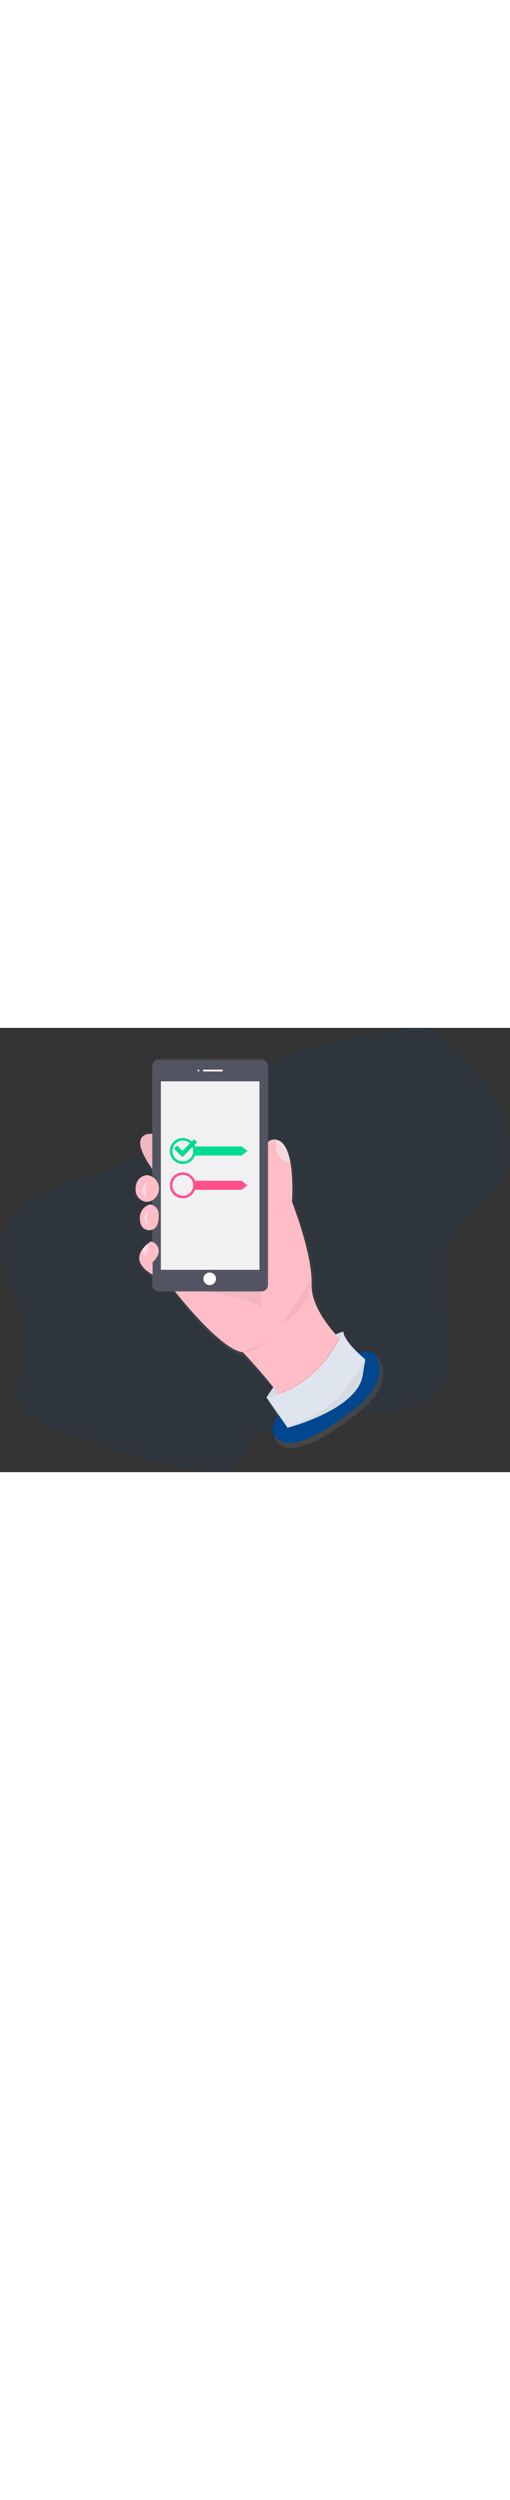 <svg width="161" height="100%" viewBox="0 0 906 788" fill="none" xmlns="http://www.w3.org/2000/svg">
<rect x="0" y="0" width="906" height="788" fill="#333333" stroke="none"/>
<g clip-path="url(#clip0)">
<path opacity="0.1" d="M0.41 404.29C3.15 434.64 20.32 462.12 30.82 491.03C45.674 532.083 47.075 576.798 34.82 618.7C32.32 627.31 29.24 635.95 29.23 644.77C29.23 675.18 63.88 695.36 95.36 708.77C175.369 742.737 258.818 767.951 344.25 783.97C372.19 789.24 407.08 791.53 424.76 771.68C433.24 762.15 435.3 749.68 441.53 739.02C457.42 711.76 496.08 701.17 530.78 695.1C572.621 687.787 614.852 682.925 657.26 680.54C699.95 678.14 748.43 676.06 776.72 648.02C794.72 630.2 799.94 605.61 800.65 582.39C803 506.2 766.59 423.75 813.32 357.76C832.92 330.08 864.9 309.87 884.32 282.12C912.47 241.9 910.04 190.82 890.98 147.96C871.92 105.1 838.15 68.66 804.88 32.96C793.88 21.15 782.14 8.87 765.6 3.39C748.4 -2.31 728.9 0.31 710.46 3C626.58 15.25 539.46 28.59 469.15 70.65C434.21 91.54 405.03 118.65 373.86 143.54C306.53 197.37 228.52 247.1 139.61 268.35C67.38 285.63 -6.09 332.21 0.41 404.29Z" fill="#00478F"/>
<path d="M274.92 188.25C274.92 188.25 216.92 178.01 274.92 256.53V188.25Z" fill="#FFBEC7"/>
<path d="M673.12 585.83C673.12 585.83 664.72 576.29 641.53 582.04C630.18 571.22 616.04 555.54 615.53 544.17C610.81 545.72 606.2 547.47 601.67 549.39C582.03 527.45 556.86 492.63 557.93 459.11C559.7 404.41 522.14 309.83 522.14 309.83C522.14 309.83 525.24 271.26 519.43 239.38C515.49 217.78 507.43 199.26 491.6 197.85C489.155 197.595 486.683 197.865 484.35 198.64C455.1 208.64 473.27 302.01 473.27 302.01L447.96 380.13L299.59 459.13C299.59 459.13 389.48 577.18 433.12 581.52C433.12 581.52 465.27 615.24 488.43 644.84C480.25 655.84 475.88 663.12 475.88 663.12L498.3 695.04C489.09 707.41 476.13 731.61 504.68 742.97C543.95 758.59 630.35 687.42 630.35 687.42C630.35 687.42 705.41 637.92 673.12 585.83Z" fill="url(#paint0_linear)"/>
<path d="M272.97 187.83C272.97 187.83 213.62 177.41 272.97 257.27V187.83Z" fill="url(#paint1_linear)"/>
<path d="M259.44 262.06C259.44 262.06 237.74 262.06 238.22 288.88C238.265 293.377 239.714 297.748 242.364 301.382C245.013 305.016 248.732 307.732 253 309.15C257.616 310.672 262.646 310.313 267 308.15C270.428 306.487 273.419 304.043 275.733 301.016C278.047 297.989 279.619 294.462 280.325 290.717C281.031 286.973 280.85 283.115 279.797 279.453C278.743 275.792 276.847 272.427 274.26 269.63C270.336 265.48 265.102 262.807 259.44 262.06Z" fill="url(#paint2_linear)"/>
<path d="M269.94 316.5C268.03 315.552 265.932 315.043 263.8 315.01C263.8 315.01 242.85 320.22 246.35 345.39C246.35 345.39 248.1 363.62 266.42 361.01C278.98 359.22 280.47 342.75 280.17 332.57C280.101 329.211 279.111 325.936 277.306 323.102C275.502 320.268 272.954 317.984 269.94 316.5Z" fill="url(#paint3_linear)"/>
<path d="M270.82 383.34C269.21 382.433 267.407 381.922 265.56 381.85C263.293 383.284 261.134 384.882 259.1 386.63C255.691 389.484 252.665 392.768 250.1 396.4C242.2 407.84 239.63 424.65 269.1 441.75V419.17C272.759 415.768 275.839 411.793 278.22 407.4C280.416 403.226 280.87 398.352 279.483 393.844C278.097 389.335 274.982 385.559 270.82 383.34Z" fill="url(#paint4_linear)"/>
<path d="M473.35 655.52C473.35 655.52 527.12 565.91 609.9 538.6L605.63 587.25L537.03 655.53L473.35 655.52Z" fill="#DFE5EE"/>
<path opacity="0.05" d="M473.35 655.52C473.35 655.52 527.12 565.91 609.9 538.6L605.63 587.25L537.03 655.53L473.35 655.52Z" fill="black"/>
<path d="M501.51 679.42C501.51 679.42 463.1 718.68 501.51 734.04C539.92 749.4 624.41 679.42 624.41 679.42C624.41 679.42 697.81 630.77 666.23 579.56C666.23 579.56 630.39 538.59 501.51 679.42Z" fill="#00478F"/>
<path d="M618.44 565.9C618.44 565.9 506.63 695.63 508.34 676.83C508.84 671.37 502.54 660.49 493.34 647.83C470.99 616.92 431.52 575.3 431.52 575.3C388.85 571.03 300.94 454.96 300.94 454.96L446.03 377.29L470.78 300.48C470.78 300.48 453.02 208.66 481.62 198.83C483.9 198.067 486.318 197.801 488.71 198.05C489.759 198.141 490.8 198.318 491.82 198.58C505.21 201.95 512.27 218.92 515.82 238.58C515.82 238.69 515.87 238.81 515.89 238.92C521.57 270.27 518.54 308.19 518.54 308.19C518.54 308.19 555.24 401.19 553.54 454.99C552.4 490.99 581.85 528.51 601.45 549.38C611.17 559.66 618.44 565.9 618.44 565.9Z" fill="#FFBEC7"/>
<path opacity="0.05" d="M463.96 496.77C463.96 496.77 465.67 415.69 451.16 395.21C436.65 374.73 319.7 460.08 319.7 460.08C319.7 460.08 440.92 474.58 463.96 496.77Z" fill="black"/>
<path opacity="0.05" d="M501.51 525.83C501.51 525.83 554.21 494.67 553.51 444.53L501.51 525.83Z" fill="black"/>
<path opacity="0.05" d="M473.35 555.66C473.35 555.66 458.84 576.14 431.53 575.29L473.35 555.66Z" fill="black"/>
<path opacity="0.05" d="M618.44 565.9C618.44 565.9 506.63 695.63 508.34 676.83C508.84 671.37 502.54 660.49 493.34 647.83C555.27 626.59 588.89 573.6 601.47 549.36C611.17 559.66 618.44 565.9 618.44 565.9Z" fill="black"/>
<path d="M648.8 589.55C648.799 589.799 648.772 590.047 648.72 590.29C647 598.93 645.72 607.64 644.31 616.35C643.872 619.118 643.203 621.844 642.31 624.5C639.855 631.575 636.191 638.169 631.48 643.99C597.48 687.07 510.9 709.28 510.9 709.28L510.58 708.81L473.35 655.51C571.5 636.74 609.9 538.59 609.9 538.59C610.64 554.98 639.99 580.46 647.45 586.68C647.868 587.033 648.205 587.472 648.436 587.968C648.667 588.463 648.788 589.003 648.79 589.55H648.8Z" fill="#DFE5EE"/>
<path opacity="0.5" d="M515.86 238.55C491.08 235.38 489.07 214.18 491.01 198.84C491.27 198.75 491.55 198.66 491.82 198.59C505.21 201.96 512.27 218.93 515.86 238.55Z" fill="#EFF4F8"/>
<path opacity="0.05" d="M648.8 589.55C648.799 589.799 648.772 590.047 648.72 590.29C647 598.93 645.72 607.64 644.31 616.35C643.872 619.118 643.203 621.844 642.31 624.5L640.2 630.34L635.08 638.83L631.48 643.95C597.48 687.03 510.9 709.24 510.9 709.24L510.58 708.77C513.29 707.65 571.64 683.54 594.97 661.87C617.11 641.32 644.37 594.4 648.27 587.59C648.623 588.183 648.806 588.861 648.8 589.55Z" fill="black"/>
<path d="M460.37 53.4H286.29C284.029 53.396 281.789 53.838 279.698 54.699C277.607 55.561 275.707 56.826 274.105 58.422C272.503 60.019 271.231 61.915 270.362 64.002C269.493 66.09 269.044 68.329 269.04 70.59V451.79C269.044 454.051 269.493 456.29 270.362 458.378C271.231 460.465 272.503 462.361 274.105 463.958C275.707 465.554 277.607 466.819 279.698 467.681C281.789 468.543 284.029 468.984 286.29 468.98H460.37C462.631 468.984 464.871 468.543 466.962 467.681C469.053 466.819 470.953 465.554 472.555 463.958C474.157 462.361 475.429 460.465 476.298 458.378C477.167 456.29 477.616 454.051 477.62 451.79V70.58C477.609 66.015 475.786 61.641 472.552 58.419C469.317 55.197 464.935 53.392 460.37 53.4Z" fill="url(#paint5_linear)"/>
<path d="M465.02 56.58H281.63C275.555 56.58 270.63 61.505 270.63 67.58V456.37C270.63 462.445 275.555 467.37 281.63 467.37H465.02C471.095 467.37 476.02 462.445 476.02 456.37V67.58C476.02 61.505 471.095 56.58 465.02 56.58Z" fill="#535461"/>
<path d="M460.9 94.8H285.76V429.16H460.9V94.8Z" fill="#F1F1F4"/>
<path d="M352.63 77.28C353.508 77.28 354.22 76.568 354.22 75.69C354.22 74.812 353.508 74.1 352.63 74.1C351.752 74.1 351.04 74.812 351.04 75.69C351.04 76.568 351.752 77.28 352.63 77.28Z" fill="white"/>
<path d="M394.62 74.1H361.59C361.038 74.1 360.59 74.548 360.59 75.1V76.28C360.59 76.832 361.038 77.28 361.59 77.28H394.62C395.172 77.28 395.62 76.832 395.62 76.28V75.1C395.62 74.548 395.172 74.1 394.62 74.1Z" fill="white"/>
<path d="M372.53 456.23C378.688 456.23 383.68 451.238 383.68 445.08C383.68 438.922 378.688 433.93 372.53 433.93C366.372 433.93 361.38 438.922 361.38 445.08C361.38 451.238 366.372 456.23 372.53 456.23Z" fill="white"/>
<path d="M261.7 261.22C261.7 261.22 240.47 261.22 240.95 287.59C240.988 292.002 242.4 296.292 244.99 299.865C247.579 303.437 251.218 306.112 255.4 307.52C259.91 309.002 264.823 308.643 269.07 306.52C273.677 304.246 277.433 300.554 279.785 295.986C282.137 291.418 282.961 286.216 282.136 281.145C281.311 276.073 278.881 271.401 275.202 267.814C271.523 264.228 266.79 261.916 261.7 261.22Z" fill="#FFBEC7"/>
<path opacity="0.5" d="M261.7 274.83C261.7 274.83 242.07 288.49 259.14 300.43C259.13 300.48 257.42 276.58 261.7 274.83Z" fill="#EFF4F8"/>
<path d="M265.96 313.28C265.96 313.28 245.48 318.4 248.89 343.15C248.89 343.15 250.6 361.07 268.52 358.51C280.81 356.75 282.26 340.51 281.97 330.51C281.91 327.213 280.946 323.996 279.182 321.21C277.419 318.423 274.924 316.175 271.97 314.71C270.099 313.79 268.045 313.301 265.96 313.28Z" fill="#FFBEC7"/>
<path opacity="0.5" d="M265.1 324.37C265.1 324.37 245.47 332.05 265.1 353.37C265.1 353.39 255.7 332.91 265.1 324.37Z" fill="#EFF4F8"/>
<path d="M271.08 415.7V437.89C242.28 421.09 244.79 404.55 252.52 393.31C255.036 389.742 258.004 386.515 261.35 383.71C263.339 381.991 265.452 380.421 267.67 379.01C269.48 379.082 271.245 379.586 272.82 380.48C276.887 382.688 279.921 386.409 281.265 390.837C282.608 395.265 282.154 400.044 280 404.14C277.673 408.451 274.66 412.355 271.08 415.7Z" fill="#FFBEC7"/>
<path opacity="0.5" d="M256.57 404.6C256.57 404.6 254.35 399.26 252.52 393.3C255.036 389.732 258.004 386.505 261.35 383.7C266.98 392.96 256.57 404.6 256.57 404.6Z" fill="#EFF4F8"/>
<path opacity="0.05" d="M515.6 308.59C515.6 308.59 493.41 333.34 486.6 335.9L515.6 308.59Z" fill="black"/>
<path d="M430.21 210.22H346.21V211.13C344.483 205.855 340.932 201.369 336.194 198.477C331.457 195.585 325.844 194.477 320.363 195.351C314.882 196.226 309.892 199.026 306.29 203.249C302.687 207.471 300.708 212.84 300.708 218.39C300.708 223.94 302.687 229.309 306.29 233.531C309.892 237.754 314.882 240.554 320.363 241.429C325.844 242.303 331.457 241.195 336.194 238.303C340.932 235.411 344.483 230.925 346.21 225.65V226.56H430.21L440.71 218.44L430.21 210.22ZM324.04 237.22C320.318 237.22 316.679 236.116 313.584 234.048C310.489 231.98 308.077 229.041 306.653 225.602C305.228 222.163 304.856 218.379 305.582 214.728C306.308 211.078 308.1 207.724 310.732 205.092C313.364 202.46 316.718 200.668 320.369 199.942C324.019 199.215 327.803 199.588 331.242 201.013C334.681 202.437 337.62 204.849 339.688 207.944C341.756 211.039 342.86 214.678 342.86 218.4C342.859 220.87 342.371 223.316 341.424 225.598C340.478 227.879 339.091 229.952 337.344 231.698C335.596 233.443 333.522 234.828 331.239 235.772C328.957 236.716 326.51 237.201 324.04 237.2V237.22Z" fill="url(#paint6_linear)"/>
<path d="M324.8 195.43C320.251 195.43 315.804 196.779 312.022 199.306C308.239 201.834 305.291 205.426 303.551 209.628C301.81 213.831 301.354 218.456 302.242 222.917C303.129 227.379 305.32 231.477 308.536 234.694C311.753 237.91 315.851 240.101 320.313 240.988C324.774 241.876 329.399 241.42 333.602 239.679C337.804 237.938 341.396 234.99 343.924 231.208C346.451 227.426 347.8 222.979 347.8 218.43C347.8 212.33 345.377 206.48 341.063 202.167C336.75 197.853 330.9 195.43 324.8 195.43ZM324.8 199.87C328.461 199.87 332.039 200.956 335.083 202.99C338.127 205.023 340.5 207.914 341.901 211.297C343.302 214.679 343.668 218.401 342.954 221.991C342.24 225.582 340.477 228.88 337.888 231.469C335.3 234.057 332.002 235.82 328.411 236.534C324.82 237.249 321.099 236.882 317.716 235.481C314.334 234.08 311.443 231.708 309.409 228.664C307.375 225.62 306.29 222.041 306.29 218.38C306.283 215.946 306.757 213.534 307.685 211.283C308.612 209.032 309.975 206.986 311.694 205.263C313.414 203.539 315.457 202.172 317.706 201.24C319.954 200.308 322.365 199.829 324.8 199.83" fill="#00DD90"/>
<path d="M429.23 226.42H346.6V210.35H429.23L439.55 218.43L429.23 226.42Z" fill="#00DD90"/>
<path d="M430.21 271.04H346.21V271.95C344.483 266.675 340.932 262.189 336.194 259.297C331.457 256.405 325.844 255.297 320.363 256.171C314.882 257.046 309.892 259.846 306.29 264.068C302.687 268.291 300.708 273.66 300.708 279.21C300.708 284.76 302.687 290.129 306.29 294.351C309.892 298.574 314.882 301.374 320.363 302.249C325.844 303.123 331.457 302.015 336.194 299.123C340.932 296.231 344.483 291.745 346.21 286.47V287.38H430.21L440.71 279.26L430.21 271.04ZM324.04 298.04C320.318 298.04 316.679 296.936 313.584 294.868C310.489 292.8 308.077 289.861 306.653 286.422C305.228 282.983 304.856 279.199 305.582 275.548C306.308 271.898 308.1 268.544 310.732 265.912C313.364 263.28 316.718 261.488 320.369 260.762C324.019 260.035 327.803 260.408 331.242 261.833C334.681 263.257 337.62 265.669 339.688 268.764C341.756 271.859 342.86 275.498 342.86 279.22C342.859 281.69 342.371 284.136 341.424 286.417C340.478 288.699 339.091 290.772 337.344 292.518C335.596 294.263 333.522 295.648 331.239 296.592C328.957 297.536 326.51 298.021 324.04 298.02V298.04Z" fill="url(#paint7_linear)"/>
<path d="M324.8 256.25C320.251 256.25 315.804 257.599 312.022 260.126C308.239 262.653 305.291 266.246 303.551 270.448C301.81 274.651 301.354 279.275 302.242 283.737C303.129 288.199 305.32 292.297 308.536 295.513C311.753 298.73 315.851 300.921 320.313 301.808C324.774 302.696 329.399 302.24 333.602 300.499C337.804 298.758 341.396 295.81 343.924 292.028C346.451 288.246 347.8 283.799 347.8 279.25C347.8 273.15 345.377 267.3 341.063 262.987C336.75 258.673 330.9 256.25 324.8 256.25ZM324.8 260.69C328.461 260.69 332.039 261.776 335.083 263.809C338.127 265.843 340.5 268.734 341.901 272.117C343.302 275.499 343.668 279.221 342.954 282.811C342.24 286.402 340.477 289.7 337.888 292.289C335.3 294.877 332.002 296.64 328.411 297.354C324.82 298.069 321.099 297.702 317.716 296.301C314.334 294.9 311.443 292.528 309.409 289.484C307.375 286.44 306.29 282.861 306.29 279.2C306.289 276.769 306.766 274.361 307.696 272.115C308.626 269.869 309.989 267.828 311.708 266.109C313.427 264.389 315.468 263.026 317.715 262.096C319.961 261.167 322.369 260.689 324.8 260.69Z" fill="#FF5288"/>
<path d="M429.23 287.24H346.6V271.17H429.23L439.55 279.25L429.23 287.24Z" fill="#FF5288"/>
<path d="M350.2 202.17L346.9 198.83C346.737 198.667 346.544 198.537 346.331 198.449C346.119 198.36 345.89 198.315 345.66 198.315C345.43 198.315 345.201 198.36 344.989 198.449C344.776 198.537 344.583 198.667 344.42 198.83L323.76 219.33L315.02 210.52C314.857 210.357 314.664 210.227 314.451 210.139C314.239 210.05 314.01 210.005 313.78 210.005C313.55 210.005 313.321 210.05 313.109 210.139C312.896 210.227 312.703 210.357 312.54 210.52L309.23 213.83C309.067 213.993 308.937 214.186 308.849 214.399C308.76 214.611 308.715 214.84 308.715 215.07C308.715 215.3 308.76 215.529 308.849 215.741C308.937 215.954 309.067 216.147 309.23 216.31L322.5 229.69C322.663 229.853 322.856 229.983 323.069 230.071C323.281 230.16 323.51 230.205 323.74 230.205C323.97 230.205 324.199 230.16 324.411 230.071C324.624 229.983 324.817 229.853 324.98 229.69L350.2 204.69C350.363 204.527 350.493 204.334 350.581 204.121C350.67 203.909 350.715 203.68 350.715 203.45C350.715 203.22 350.67 202.991 350.581 202.779C350.493 202.566 350.363 202.373 350.2 202.21V202.17Z" fill="url(#paint8_linear)"/>
<path d="M349.22 201.75L346.08 198.59C345.767 198.277 345.343 198.102 344.9 198.102C344.458 198.102 344.033 198.277 343.72 198.59L324.04 218.11L315.7 209.7C315.387 209.387 314.963 209.212 314.52 209.212C314.078 209.212 313.653 209.387 313.34 209.7L310.2 212.83C309.888 213.143 309.712 213.567 309.712 214.01C309.712 214.452 309.888 214.877 310.2 215.19L322.84 227.93C323.153 228.243 323.578 228.418 324.02 228.418C324.463 228.418 324.887 228.243 325.2 227.93L349.2 204.1C349.513 203.787 349.688 203.362 349.688 202.92C349.688 202.477 349.513 202.053 349.2 201.74L349.22 201.75Z" fill="#00DD90"/>
</g>
<defs>
<linearGradient id="paint0_linear" x1="490.39" y1="745.19" x2="490.39" y2="197.74" gradientUnits="userSpaceOnUse">
<stop stop-color="#808080" stop-opacity="0.25"/>
<stop offset="0.54" stop-color="#808080" stop-opacity="0.12"/>
<stop offset="1" stop-color="#808080" stop-opacity="0.1"/>
</linearGradient>
<linearGradient id="paint1_linear" x1="10984.5" y1="22093.2" x2="10984.5" y2="17208.9" gradientUnits="userSpaceOnUse">
<stop stop-color="#808080" stop-opacity="0.25"/>
<stop offset="0.54" stop-color="#808080" stop-opacity="0.12"/>
<stop offset="1" stop-color="#808080" stop-opacity="0.1"/>
</linearGradient>
<linearGradient id="paint2_linear" x1="17541.2" y1="17848.9" x2="17541.2" y2="15543" gradientUnits="userSpaceOnUse">
<stop stop-color="#808080" stop-opacity="0.25"/>
<stop offset="0.54" stop-color="#808080" stop-opacity="0.12"/>
<stop offset="1" stop-color="#808080" stop-opacity="0.1"/>
</linearGradient>
<linearGradient id="paint3_linear" x1="14300.9" y1="19624" x2="14300.9" y2="17484.2" gradientUnits="userSpaceOnUse">
<stop stop-color="#808080" stop-opacity="0.25"/>
<stop offset="0.54" stop-color="#808080" stop-opacity="0.12"/>
<stop offset="1" stop-color="#808080" stop-opacity="0.1"/>
</linearGradient>
<linearGradient id="paint4_linear" x1="14753.8" y1="30206.7" x2="14753.8" y2="26619.3" gradientUnits="userSpaceOnUse">
<stop stop-color="#808080" stop-opacity="0.25"/>
<stop offset="0.54" stop-color="#808080" stop-opacity="0.12"/>
<stop offset="1" stop-color="#808080" stop-opacity="0.1"/>
</linearGradient>
<linearGradient id="paint5_linear" x1="108862" y1="218291" x2="108862" y2="45588.5" gradientUnits="userSpaceOnUse">
<stop stop-color="#808080" stop-opacity="0.25"/>
<stop offset="0.54" stop-color="#808080" stop-opacity="0.12"/>
<stop offset="1" stop-color="#808080" stop-opacity="0.1"/>
</linearGradient>
<linearGradient id="paint6_linear" x1="72823" y1="14094.6" x2="72823" y2="11917" gradientUnits="userSpaceOnUse">
<stop stop-color="#808080" stop-opacity="0.25"/>
<stop offset="0.54" stop-color="#808080" stop-opacity="0.12"/>
<stop offset="1" stop-color="#808080" stop-opacity="0.1"/>
</linearGradient>
<linearGradient id="paint7_linear" x1="72823" y1="16993.3" x2="72823" y2="14815.7" gradientUnits="userSpaceOnUse">
<stop stop-color="#808080" stop-opacity="0.25"/>
<stop offset="0.54" stop-color="#808080" stop-opacity="0.12"/>
<stop offset="1" stop-color="#808080" stop-opacity="0.1"/>
</linearGradient>
<linearGradient id="paint8_linear" x1="20343.3" y1="9330.09" x2="20343.3" y2="8314.39" gradientUnits="userSpaceOnUse">
<stop stop-color="#808080" stop-opacity="0.25"/>
<stop offset="0.54" stop-color="#808080" stop-opacity="0.12"/>
<stop offset="1" stop-color="#808080" stop-opacity="0.1"/>
</linearGradient>
<clipPath id="clip0">
<rect width="905.39" height="787.66" fill="white"/>
</clipPath>
</defs>
</svg>
